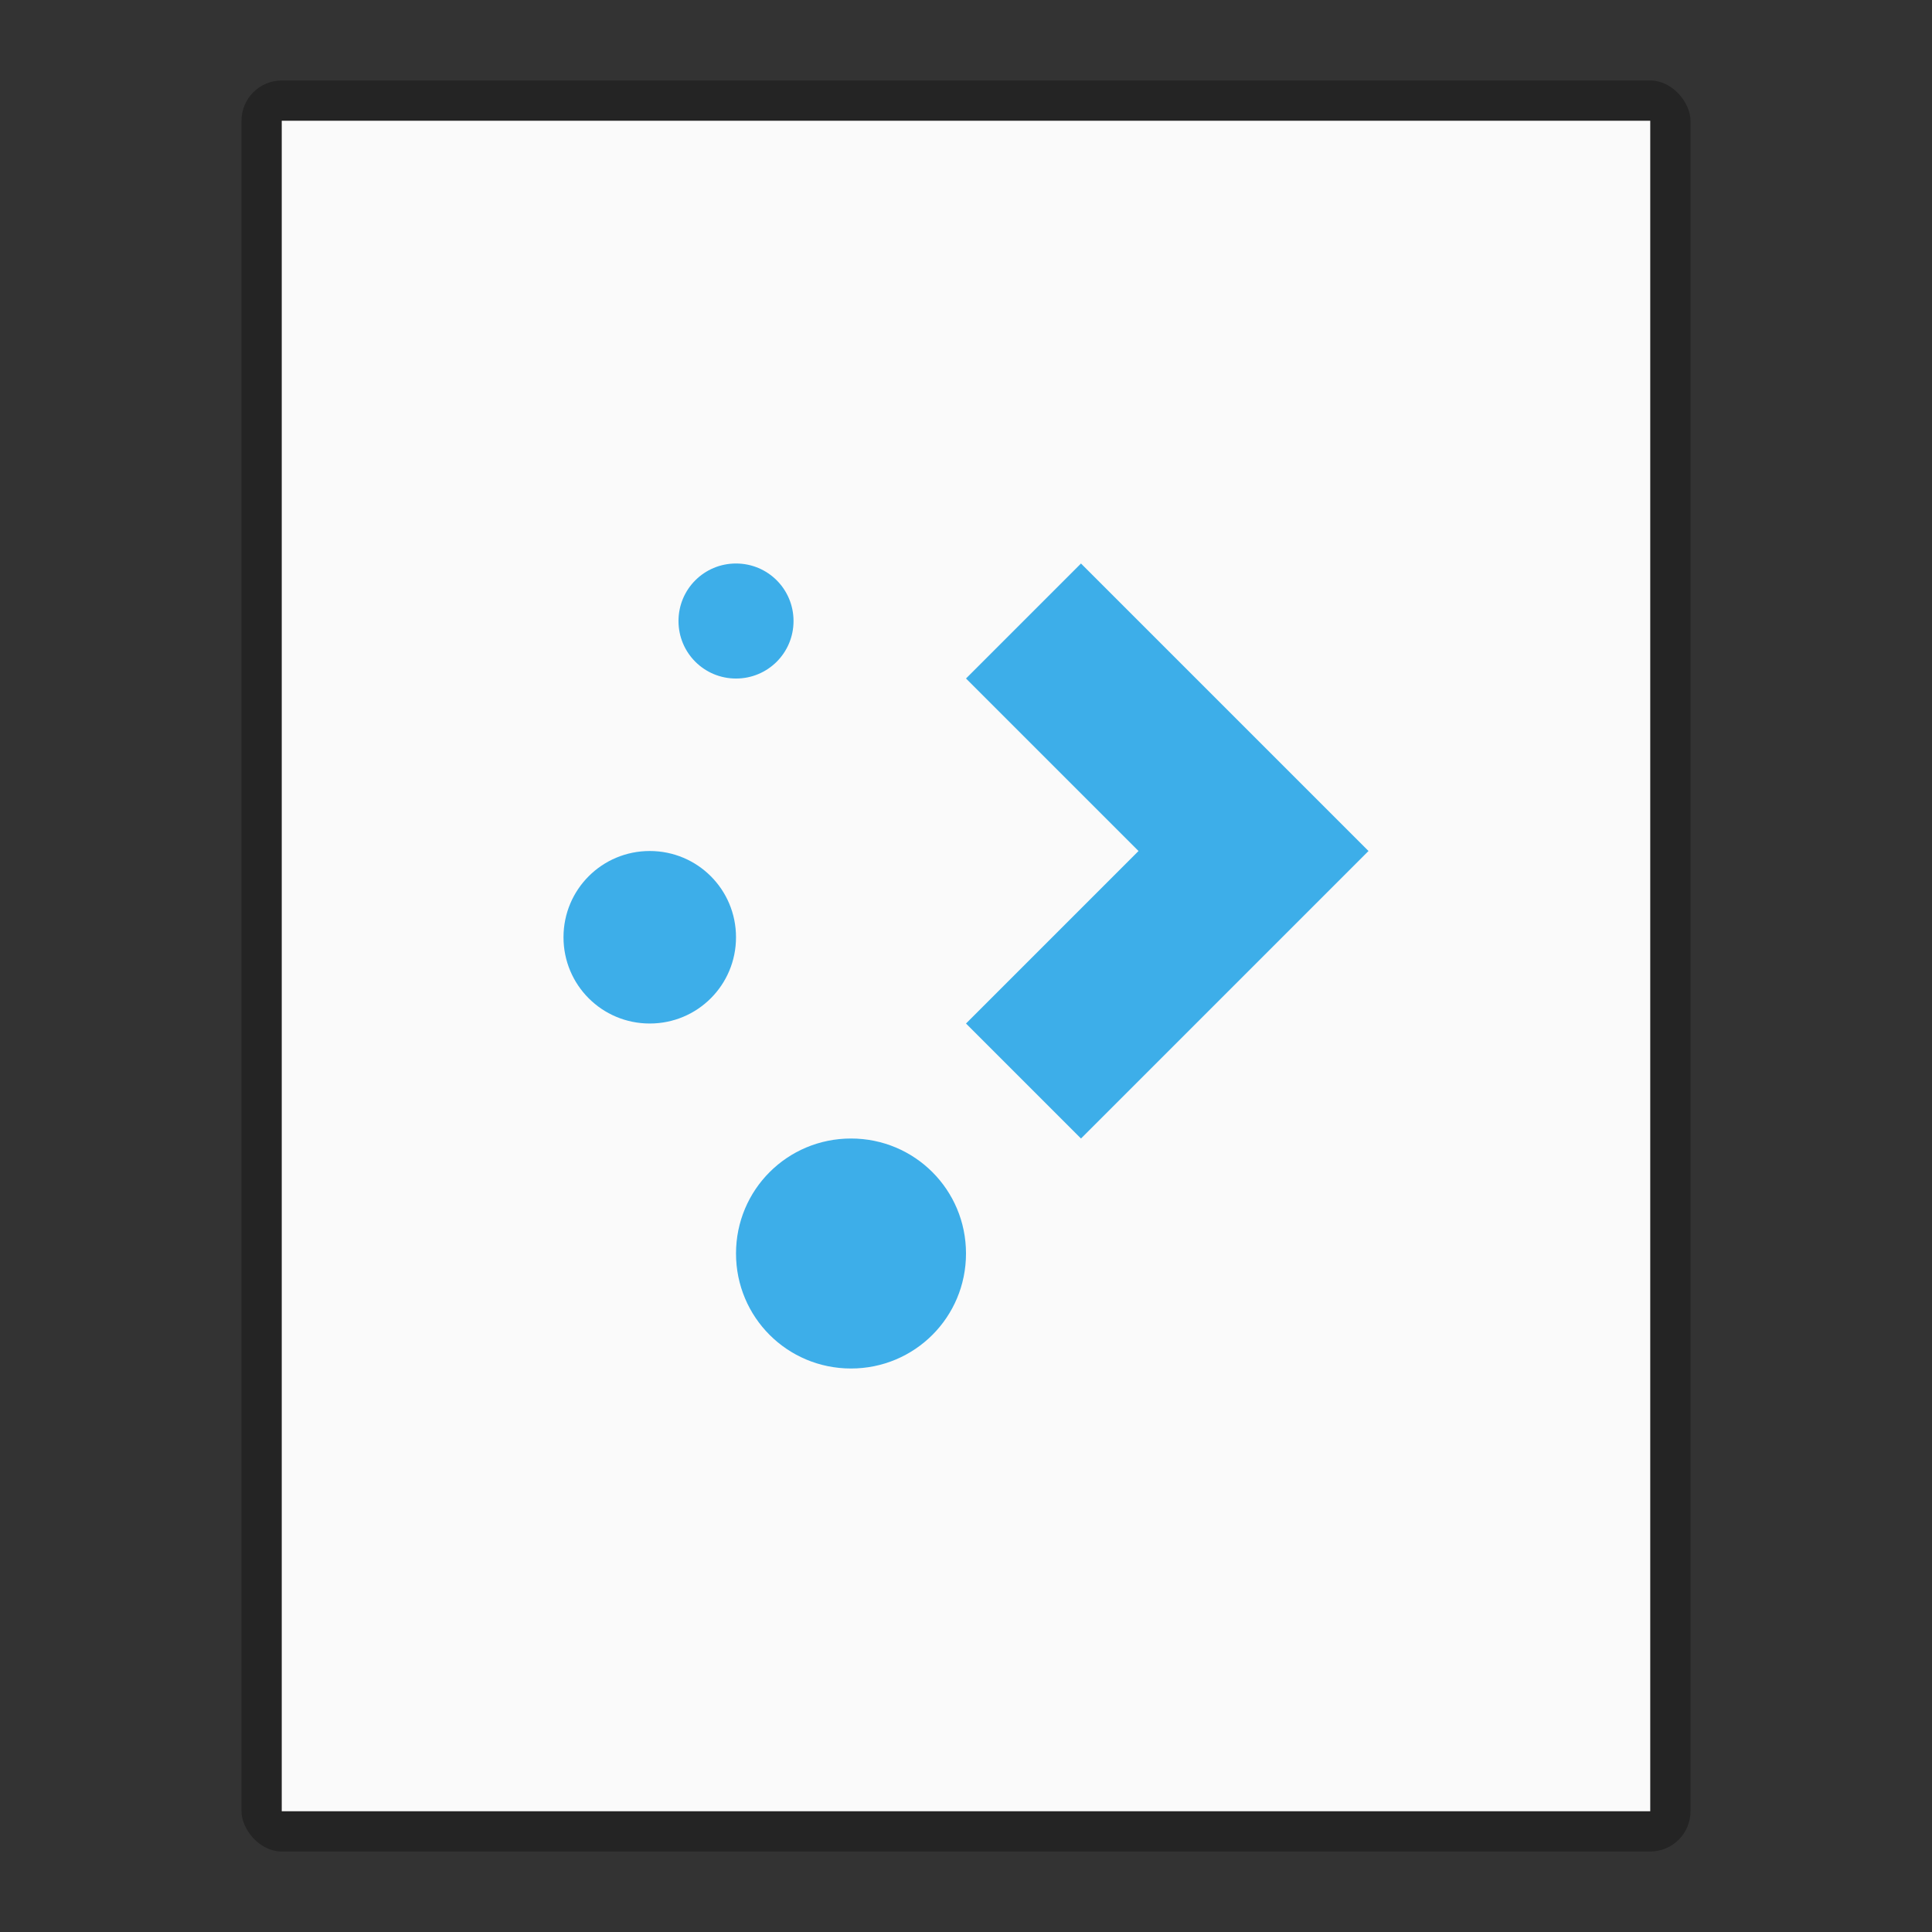 <?xml version="1.0" encoding="UTF-8" standalone="no"?>
<!-- Created with Inkscape (http://www.inkscape.org/) -->

<svg
   width="48"
   height="48"
   viewBox="0 0 48 48"
   version="1.1"
   id="svg5"
   inkscape:version="1.2.1 (9c6d41e410, 2022-07-14)"
   sodipodi:docname="application-x-plasma.svg"
   xmlns:inkscape="http://www.inkscape.org/namespaces/inkscape"
   xmlns:sodipodi="http://sodipodi.sourceforge.net/DTD/sodipodi-0.dtd"
   xmlns="http://www.w3.org/2000/svg"
   xmlns:svg="http://www.w3.org/2000/svg">
  <rect x="0" y="0" width="48" height="48" fill="#333333" stroke="none"/>
  <sodipodi:namedview
     id="namedview7"
     pagecolor="#ffffff"
     bordercolor="#000000"
     borderopacity="0.25"
     inkscape:showpageshadow="2"
     inkscape:pageopacity="0.0"
     inkscape:pagecheckerboard="0"
     inkscape:deskcolor="#d1d1d1"
     inkscape:document-units="px"
     showgrid="false"
     inkscape:zoom="17.954545"
     inkscape:cx="23.977215"
     inkscape:cy="24.005063"
     inkscape:window-width="1920"
     inkscape:window-height="1002"
     inkscape:window-x="0"
     inkscape:window-y="0"
     inkscape:window-maximized="1"
     inkscape:current-layer="svg5" />
  <defs
     id="defs2" />
  <rect
     style="opacity:0.3;fill:#000000;fill-opacity:1;stroke-width:2;stroke-linejoin:round"
     id="rect234"
     width="36"
     height="44"
     x="6"
     y="2"
     ry="1" />
  <rect
     style="fill:#fafafa;fill-opacity:1;stroke-width:2.313;stroke-linejoin:round"
     id="rect2307"
     width="34"
     height="42"
     x="7"
     y="3" />
  <path
     d="m 18.286,14 c -0.791,0 -1.429,0.637 -1.429,1.429 0,0.791 0.637,1.429 1.429,1.429 0.791,0 1.429,-0.637 1.429,-1.429 0,-0.791 -0.637,-1.429 -1.429,-1.429 z m 8.571,0 -2.857,2.857 4.286,4.286 -4.286,4.286 2.857,2.857 L 31.143,24 34,21.143 31.143,18.286 Z M 16.143,21.143 C 14.956,21.143 14,22.099 14,23.286 c 0,1.187 0.956,2.143 2.143,2.143 1.187,0 2.143,-0.956 2.143,-2.143 0,-1.187 -0.956,-2.143 -2.143,-2.143 z m 5,7.143 c -1.583,0 -2.857,1.274 -2.857,2.857 0,1.583 1.274,2.857 2.857,2.857 1.583,0 2.857,-1.274 2.857,-2.857 0,-1.583 -1.274,-2.857 -2.857,-2.857 z"
     style="fill:#3daee9;stroke-width:1.429;fill-opacity:1"
     id="path360"
     sodipodi:nodetypes="ssssscccccccccssssssssss" />
</svg>
